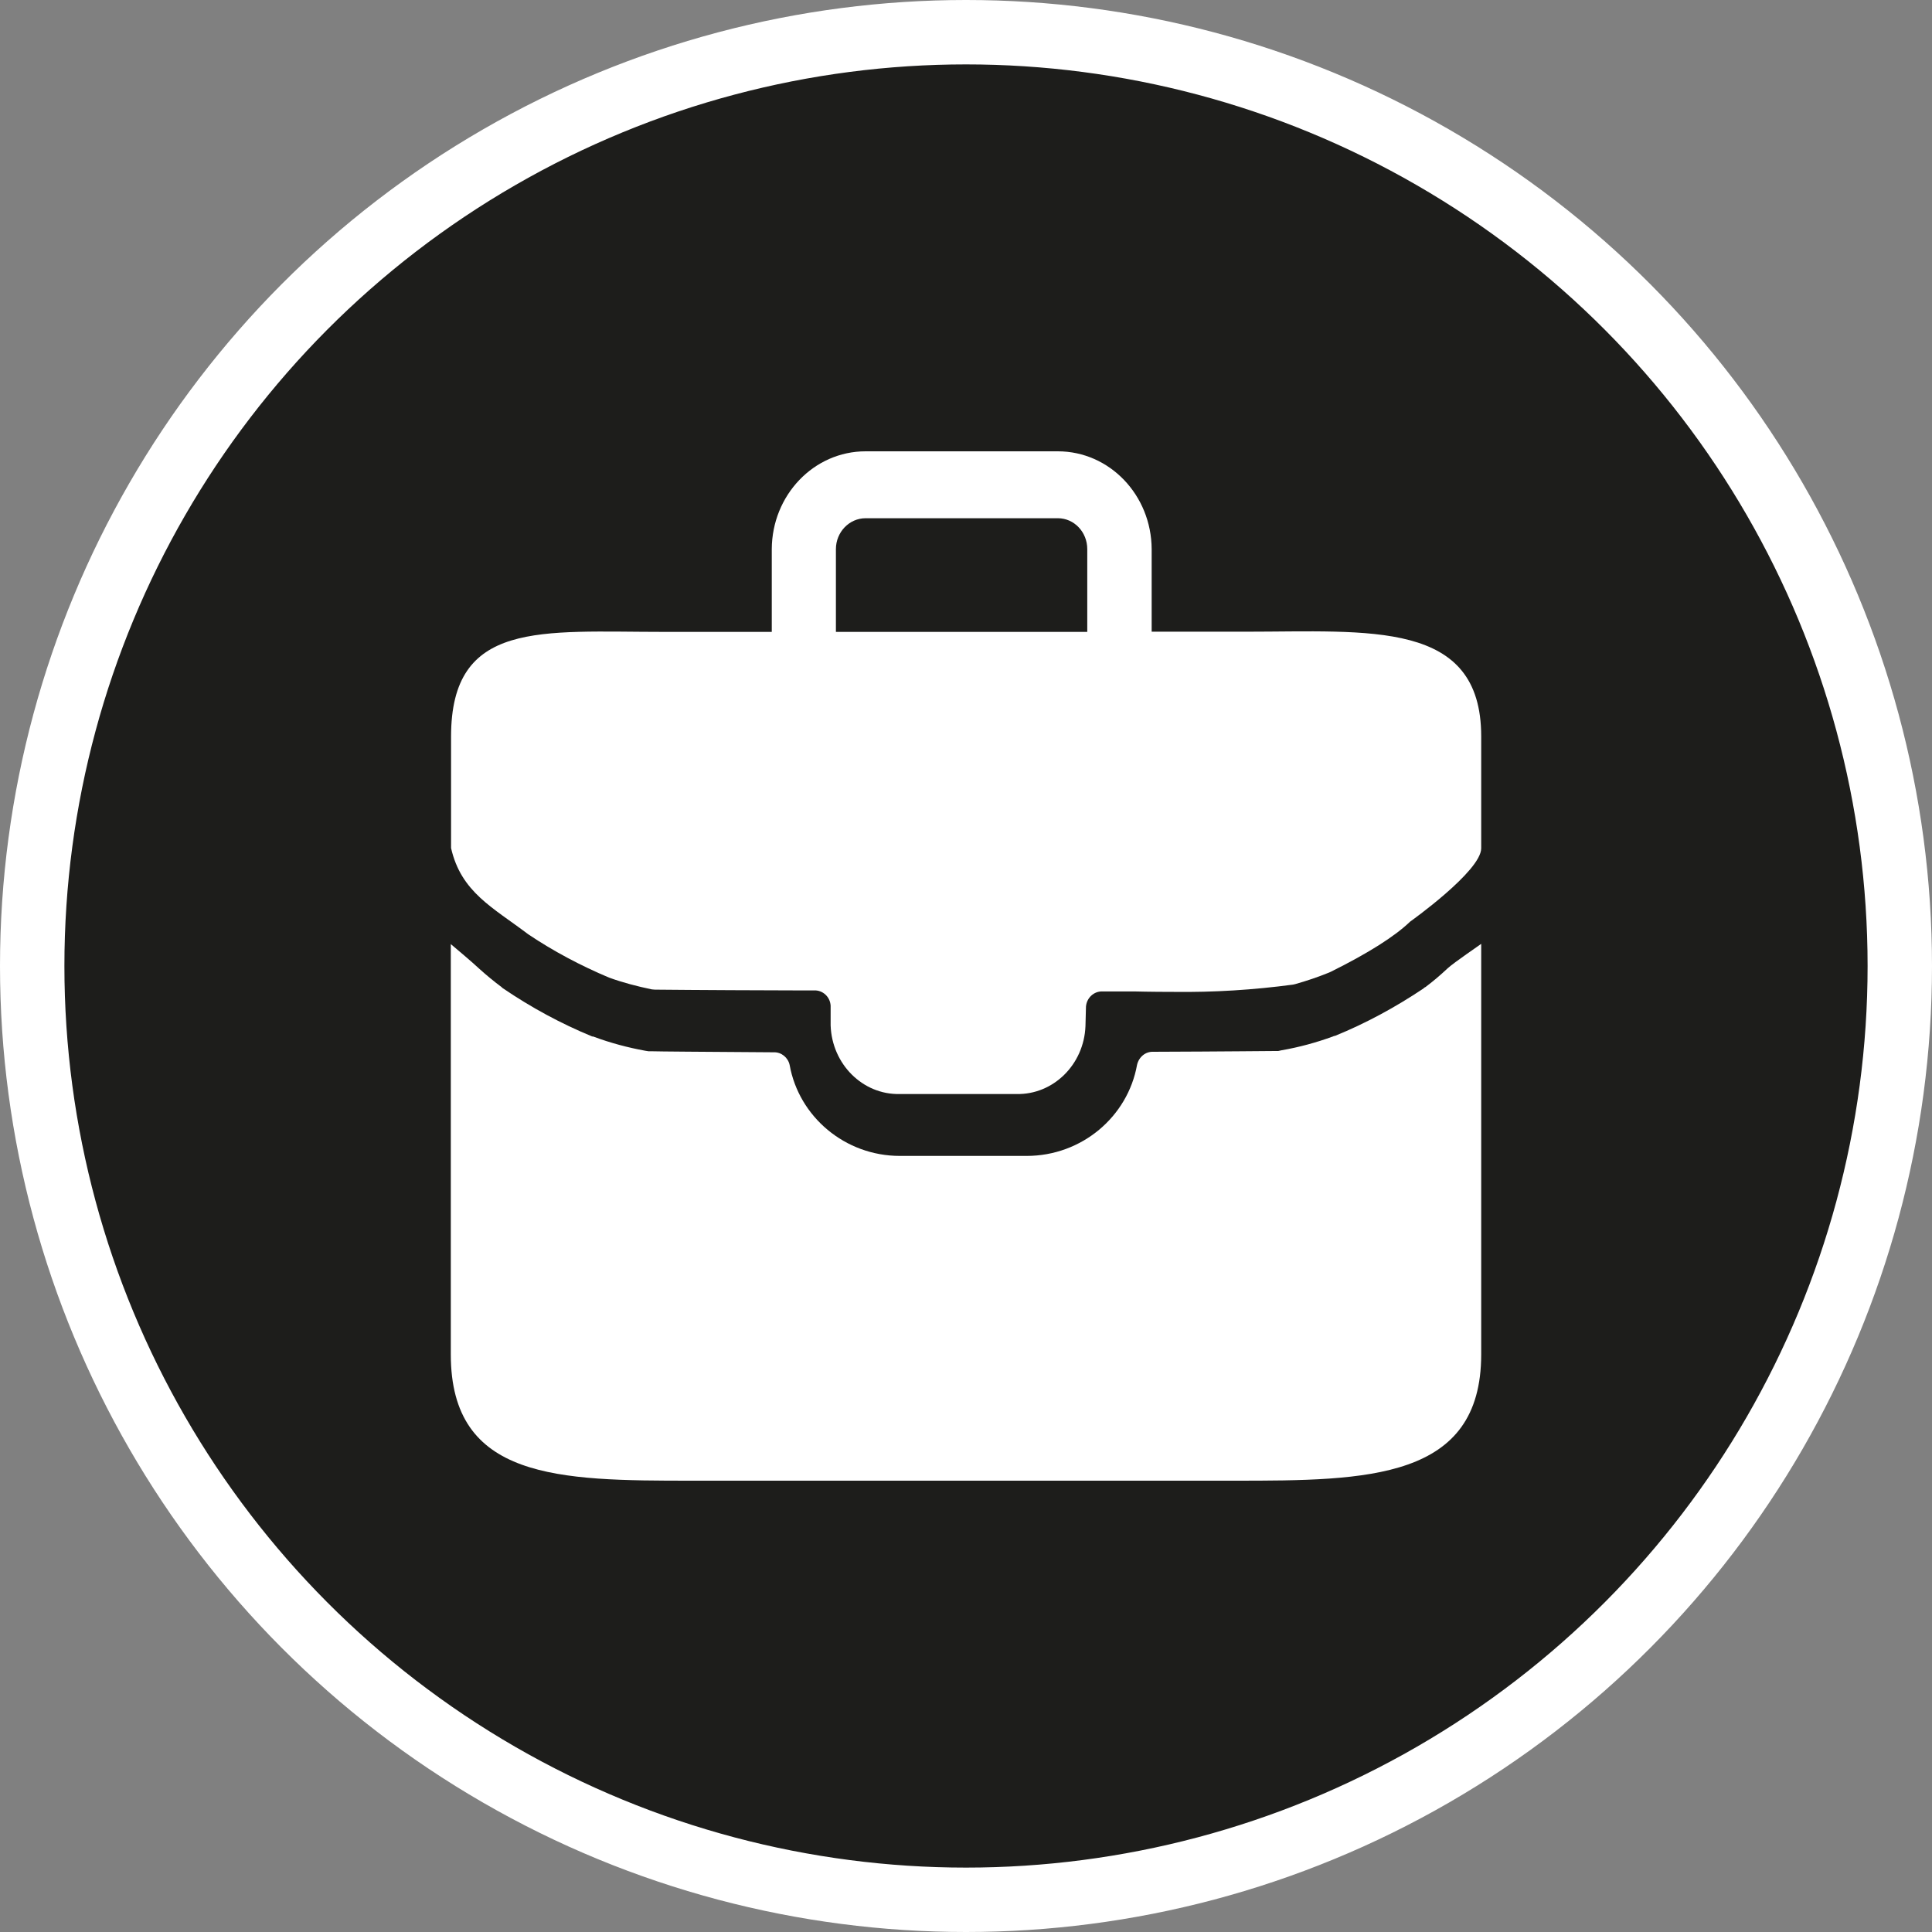 <?xml version="1.0" encoding="UTF-8" standalone="no"?>
<!-- Created with Inkscape (http://www.inkscape.org/) -->

<svg
   xmlns:dc="http://purl.org/dc/elements/1.1/"
   xmlns:cc="http://creativecommons.org/ns#"
   xmlns:rdf="http://www.w3.org/1999/02/22-rdf-syntax-ns#"
   xmlns:svg="http://www.w3.org/2000/svg"
   xmlns="http://www.w3.org/2000/svg"
   xmlns:xlink="http://www.w3.org/1999/xlink"
   xmlns:sodipodi="http://sodipodi.sourceforge.net/DTD/sodipodi-0.dtd"
   xmlns:inkscape="http://www.inkscape.org/namespaces/inkscape"
   width="30px"
   height="30px"
   version="1.1"
   id="svg8"
   inkscape:version="0.92.4 5da689c313, 2019-01-14"
   sodipodi:docname="container.svg">
  <rect width="100%" height="100%" fill="#808080" stroke="none"/>
  <defs
     id="defs2" />
  <sodipodi:namedview
     id="base"
     pagecolor="#ffffff"
     bordercolor="#666666"
     borderopacity="1.0"
     inkscape:pageopacity="0.0"
     inkscape:pageshadow="2"
     inkscape:zoom="13.049334"
     inkscape:cx="18.679046"
     inkscape:cy="12.165829"
     inkscape:document-units="px"
     inkscape:current-layer="layer1"
     showgrid="false"
     inkscape:snap-page="false"
     units="px"
     inkscape:window-width="1884"
     inkscape:window-height="1061"
     inkscape:window-x="0"
     inkscape:window-y="0"
     inkscape:window-maximized="1"
     fit-margin-top="0"
     fit-margin-left="0"
     fit-margin-right="0"
     fit-margin-bottom="0" />
    <circle
       style="color:#000000;clip-rule:nonzero;display:inline;overflow:visible;visibility:visible;opacity:1;isolation:auto;mix-blend-mode:normal;color-interpolation:sRGB;color-interpolation-filters:linearRGB;solid-color:#000000;solid-opacity:1;vector-effect:none;fill:#1D1D1B;fill-opacity:1;fill-rule:evenodd;stroke:#ffffff;stroke-width:1;stroke-linecap:butt;stroke-linejoin:miter;stroke-miterlimit:4;stroke-dasharray:none;stroke-dashoffset:0;stroke-opacity:1;marker:none;color-rendering:auto;image-rendering:auto;shape-rendering:auto;text-rendering:auto;enable-background:accumulate"
       id="path815"
       cx="15"
       cy="15"
       r="14.5" />
<g transform="translate(7,7)"><g id="surface1">
<path style=" stroke:none;fill-rule:nonzero;fill:#FFFFFF;fill-opacity:1;" d="M 15.48 8.035 C 15.367 8.141 15.254 8.238 15.133 8.328 L 15.117 8.336 L 15.105 8.348 C 14.668 8.641 14.207 8.891 13.727 9.086 L 13.715 9.086 L 13.699 9.094 C 13.441 9.188 13.172 9.262 12.898 9.309 L 12.848 9.32 L 12.797 9.32 C 12.684 9.32 12.051 9.328 10.906 9.332 C 10.785 9.328 10.684 9.414 10.656 9.535 C 10.512 10.34 9.797 10.949 8.941 10.949 L 6.973 10.949 C 6.121 10.949 5.406 10.34 5.262 9.539 C 5.238 9.422 5.133 9.336 5.016 9.34 C 3.875 9.332 3.238 9.328 3.121 9.324 L 3.07 9.324 L 3.02 9.316 C 2.746 9.266 2.48 9.195 2.219 9.098 L 2.207 9.094 L 2.195 9.094 C 1.711 8.895 1.25 8.645 0.812 8.348 L 0.801 8.34 L 0.789 8.328 C 0.668 8.238 0.551 8.141 0.438 8.039 C 0.34 7.945 0 7.66 0 7.66 L 0 14.031 C 0 15.977 1.676 15.992 3.742 15.992 L 12.172 15.992 C 14.238 15.992 16 15.977 16 14.031 L 16 7.656 C 16.004 7.656 15.578 7.945 15.48 8.035 Z M 15.48 8.035 "/>
<path style=" stroke:none;fill-rule:nonzero;fill:#FFFFFF;fill-opacity:1;" d="M 1.203 7.508 C 1.598 7.773 2.02 7.996 2.457 8.18 C 2.672 8.258 2.895 8.316 3.121 8.363 C 3.137 8.363 3.152 8.367 3.168 8.367 C 3.289 8.367 3.75 8.375 5.359 8.379 L 5.645 8.379 C 5.777 8.375 5.891 8.48 5.898 8.617 L 5.898 8.922 C 5.918 9.523 6.395 10 6.969 9.988 L 8.785 9.988 C 9.355 10 9.832 9.531 9.855 8.934 L 9.863 8.629 C 9.875 8.492 9.988 8.391 10.117 8.395 L 10.617 8.395 C 10.617 8.395 10.867 8.402 11.227 8.402 C 11.848 8.41 12.465 8.371 13.078 8.289 L 13.113 8.281 C 13.293 8.23 13.465 8.172 13.637 8.102 L 13.664 8.09 C 14.246 7.801 14.66 7.539 14.895 7.312 C 14.895 7.312 16 6.527 16 6.172 L 16 4.434 C 16 2.621 14.266 2.809 12.34 2.809 L 10.883 2.809 L 10.883 1.527 C 10.879 0.688 10.23 0.008 9.426 0.008 L 6.441 0.008 C 5.637 0.008 4.988 0.688 4.984 1.527 L 4.984 2.812 L 3.32 2.812 C 1.395 2.812 0.004 2.625 0.004 4.438 L 0.004 6.168 C 0.16 6.855 0.652 7.09 1.203 7.508 Z M 5.98 1.527 C 5.98 1.262 6.188 1.047 6.441 1.047 L 9.426 1.047 C 9.68 1.047 9.883 1.262 9.883 1.527 L 9.883 2.812 L 5.98 2.812 Z M 5.98 1.527 "/>
</g>
</g>
</svg>
